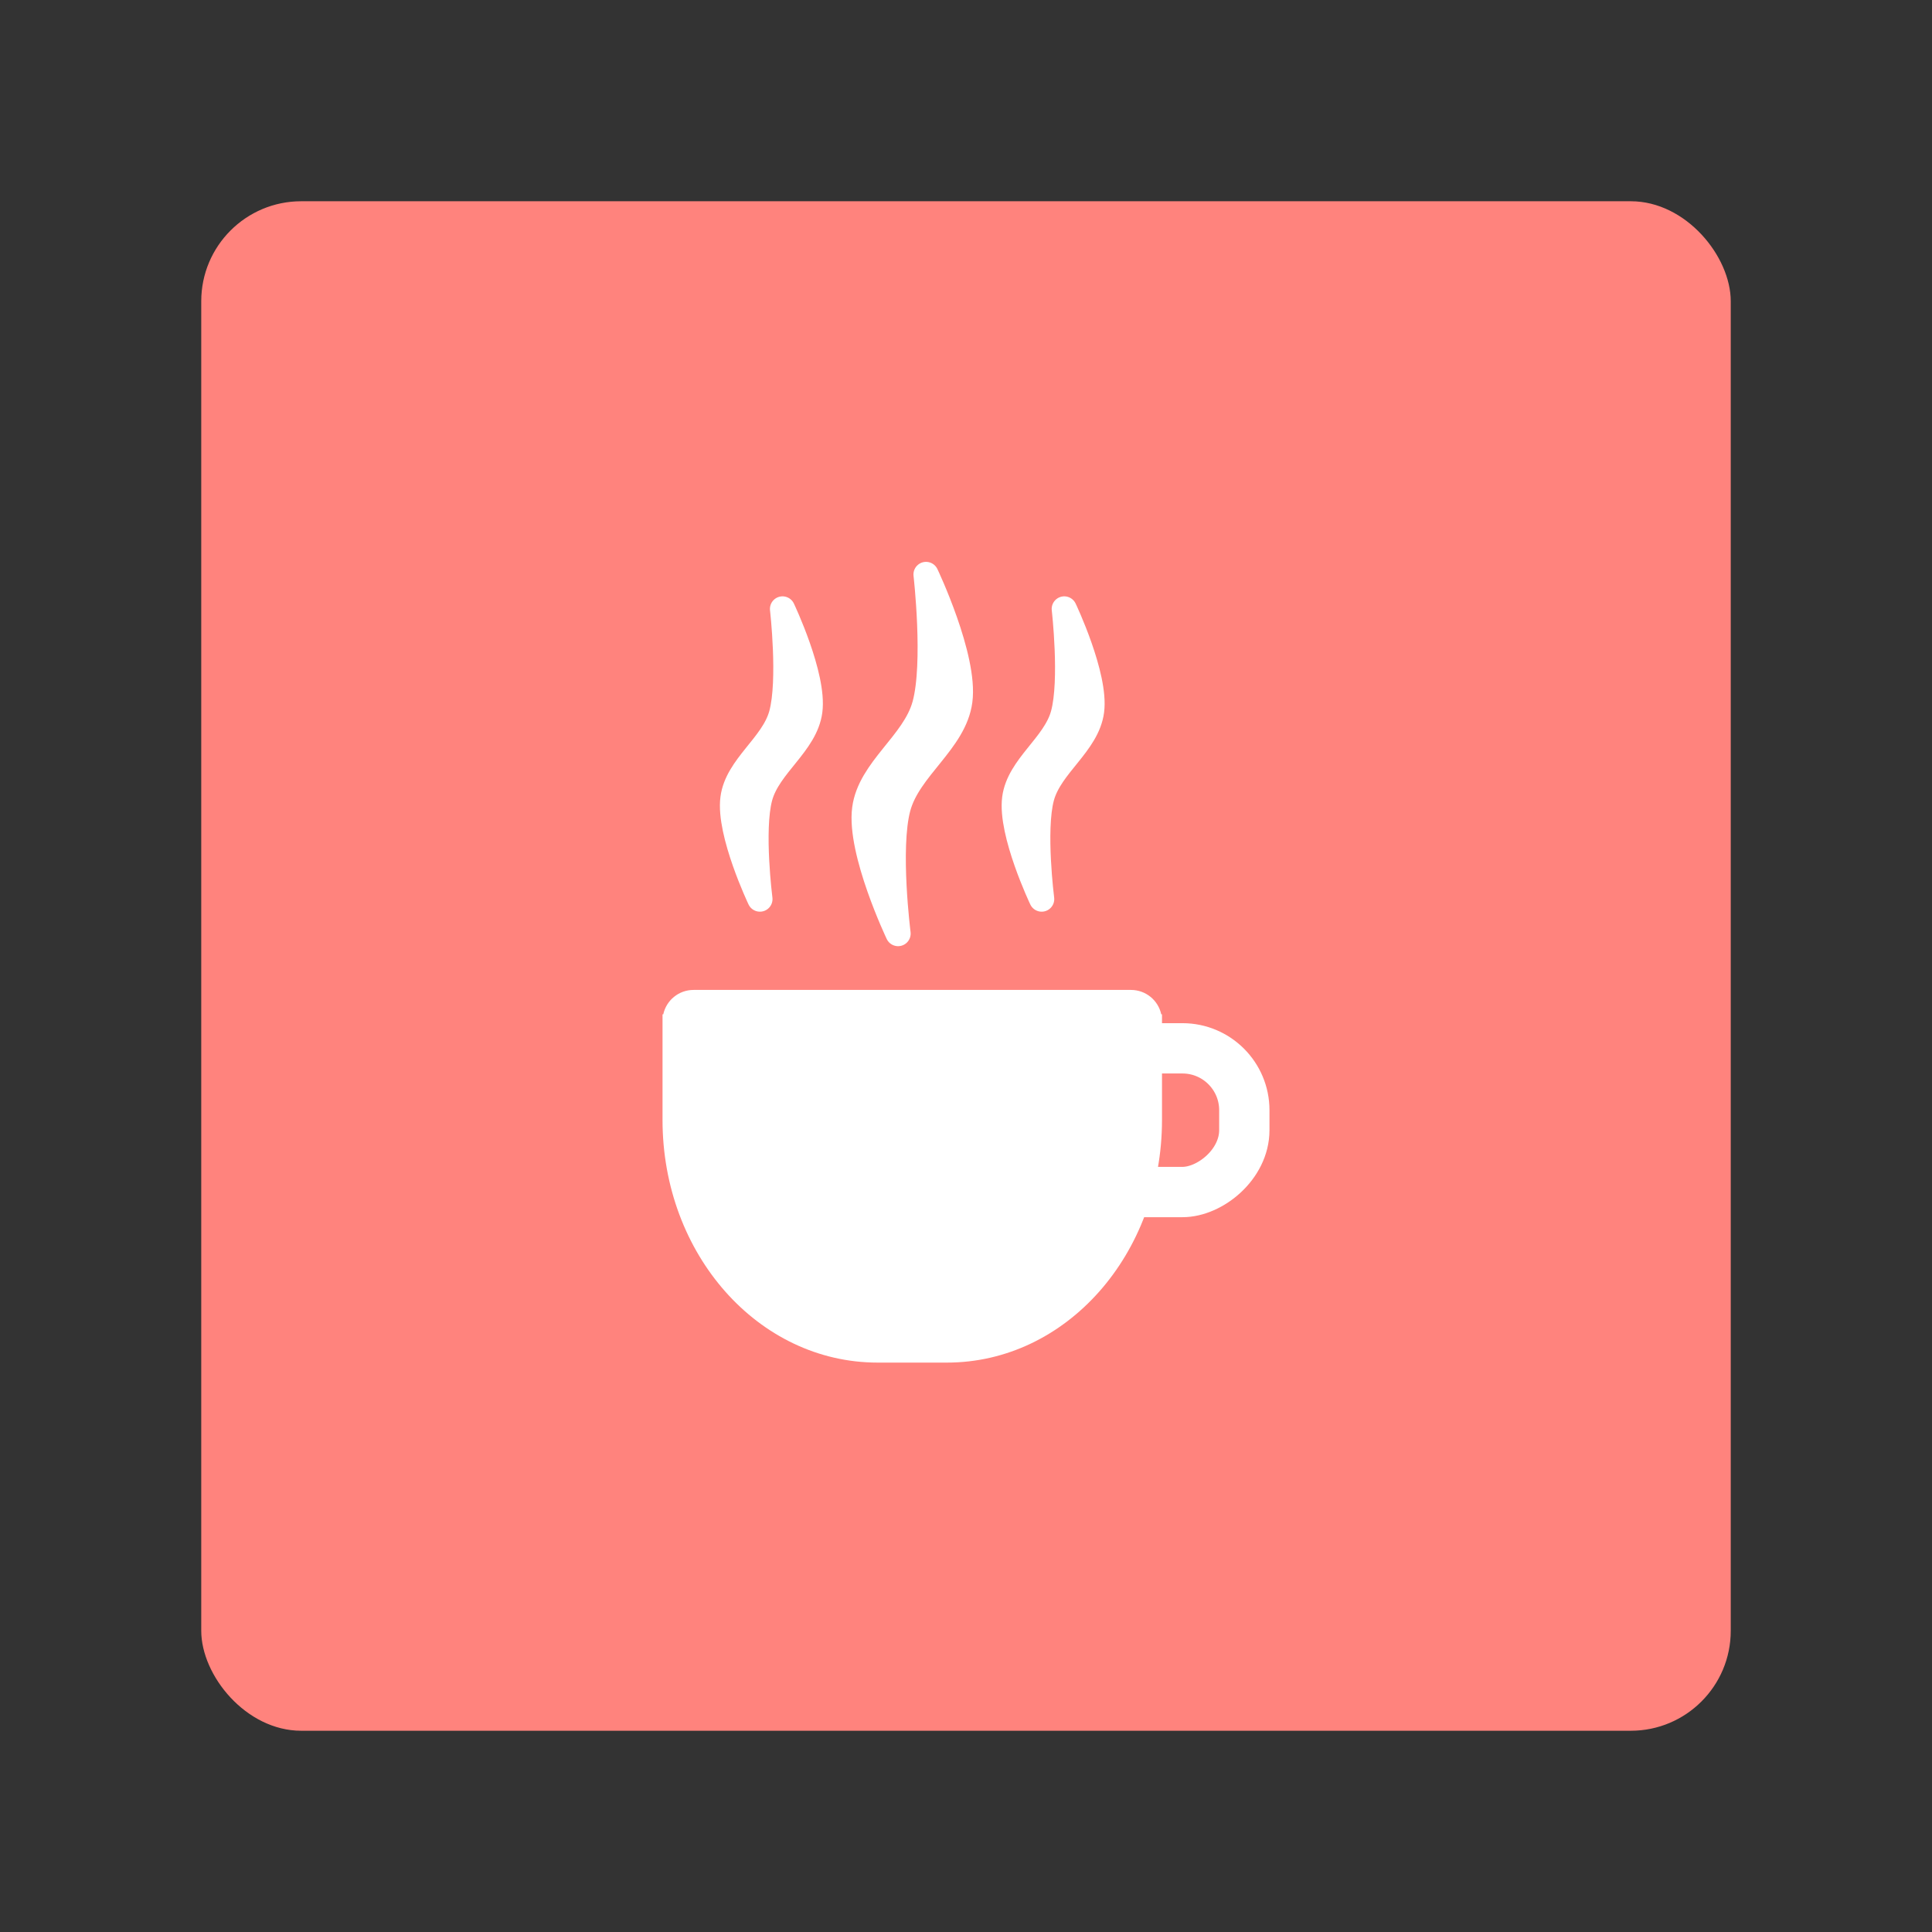 <?xml version="1.0" encoding="UTF-8" standalone="no"?>
<svg
   xmlns:dc="http://purl.org/dc/elements/1.1/"
   xmlns:cc="http://creativecommons.org/ns#"
   xmlns:rdf="http://www.w3.org/1999/02/22-rdf-syntax-ns#"
   xmlns:svg="http://www.w3.org/2000/svg"
   xmlns="http://www.w3.org/2000/svg"
   xmlns:sodipodi="http://sodipodi.sourceforge.net/DTD/sodipodi-0.dtd"
   xmlns:inkscape="http://www.inkscape.org/namespaces/inkscape"
   width="192"
   height="192"
   viewBox="0 0 192 192"
   id="svg5165"
   version="1.1"
   inkscape:version="1.0.1 (3bc2e813f5, 2020-09-07)"
   sodipodi:docname="caffeine.svg"
   inkscape:export-filename="/home/jphilippe/inkscape/icônes/delta-github/caffeine.png"
   inkscape:export-xdpi="96"
   inkscape:export-ydpi="96">
  <rect x="0" y="0" width="192" height="192" fill="#333333" stroke="none"/>
  <defs
     id="defs5167" />
  <sodipodi:namedview
     id="base"
     pagecolor="#ffffff"
     bordercolor="#666666"
     borderopacity="1.0"
     inkscape:pageopacity="0.0"
     inkscape:pageshadow="2"
     inkscape:zoom="2.8"
     inkscape:cx="56.391388"
     inkscape:cy="109.97176"
     inkscape:document-units="px"
     inkscape:current-layer="layer1"
     showgrid="false"
     units="px"
     inkscape:window-width="1680"
     inkscape:window-height="1022"
     inkscape:window-x="1920"
     inkscape:window-y="30"
     inkscape:window-maximized="1"
     inkscape:document-rotation="0" />
  <g
     inkscape:label="Calque 1"
     inkscape:groupmode="layer"
     id="layer1"
     transform="translate(0,-860.362)">
    <rect
       id="rect5793"
       rx="9.935"
       y="880.362"
       x="20"
       height="152"
       width="152"
       style="display:inline;fill:#ff837d;fill-opacity:1;fill-rule:evenodd;stroke:none;stroke-width:0.993" />
    <rect
       transform="rotate(90)"
       style="fill:none;fill-opacity:1;stroke:#ffffff;stroke-width:5;stroke-linecap:butt;stroke-linejoin:round;stroke-miterlimit:4;stroke-dasharray:none;stroke-opacity:1"
       id="rect5787"
       width="14.281"
       height="23.107"
       x="964.544"
       y="-123.659"
       rx="6.149"
       ry="6.149" />
    <path
       id="path5789"
       d="m 68.925,958.74 c -1.481,0 -2.709,1.037 -3.01,2.426 h -0.074 v 0.658 6.561 3.279 c 0,13.357 9.532,24.111 21.371,24.111 h 6.895 c 11.839,0 21.371,-10.754 21.371,-24.111 v -3.279 -6.561 -0.658 h -0.074 c -0.3,-1.389 -1.528,-2.426 -3.01,-2.426 H 68.925 Z"
       style="fill:#ffffff;fill-opacity:1;stroke:none;stroke-width:5;stroke-linecap:butt;stroke-linejoin:round;stroke-miterlimit:4;stroke-dasharray:none;stroke-opacity:1"
       inkscape:connector-curvature="0" />
    <path
       style="fill:#ffffff;fill-opacity:1;fill-rule:evenodd;stroke:#ffffff;stroke-width:2.5;stroke-linecap:round;stroke-linejoin:round;stroke-miterlimit:4;stroke-dasharray:none;stroke-opacity:1"
       d="m 91.898,930.413 c -1.049,3.838 -5.449,6.393 -5.968,10.338 -0.558,4.239 3.32,12.39 3.32,12.39 0,0 -1.079,-8.482 0,-12.509 1.059,-3.954 5.606,-6.577 6.14,-10.635 0.565,-4.293 -3.362,-12.548 -3.362,-12.548 0,0 1.01,8.796 -0.129,12.965 z"
       id="path5795"
       inkscape:connector-curvature="0"
       sodipodi:nodetypes="aacaaca" />
    <path
       style="fill:#ffffff;fill-opacity:1;fill-rule:evenodd;stroke:#ffffff;stroke-width:2.5;stroke-linecap:round;stroke-linejoin:round;stroke-miterlimit:4;stroke-dasharray:none;stroke-opacity:1"
       d="m 105.66,931.351 c -0.848,3.101 -4.402,5.165 -4.822,8.352 -0.451,3.425 2.682,10.01 2.682,10.01 0,0 -0.872,-6.852 0,-10.107 0.856,-3.195 4.529,-5.313 4.961,-8.592 0.457,-3.468 -2.716,-10.138 -2.716,-10.138 0,0 0.816,7.106 -0.105,10.474 z"
       id="path5797"
       inkscape:connector-curvature="0"
       sodipodi:nodetypes="aacaaca" />
    <path
       sodipodi:nodetypes="aacaaca"
       inkscape:connector-curvature="0"
       id="path5799"
       d="m 77.66,931.351 c -0.848,3.101 -4.402,5.165 -4.822,8.352 -0.451,3.425 2.682,10.01 2.682,10.01 0,0 -0.872,-6.852 0,-10.107 0.856,-3.195 4.529,-5.313 4.961,-8.592 0.457,-3.468 -2.716,-10.138 -2.716,-10.138 0,0 0.816,7.106 -0.105,10.474 z"
       style="fill:#ffffff;fill-opacity:1;fill-rule:evenodd;stroke:#ffffff;stroke-width:2.5;stroke-linecap:round;stroke-linejoin:round;stroke-miterlimit:4;stroke-dasharray:none;stroke-opacity:1" />
  </g>
</svg>

